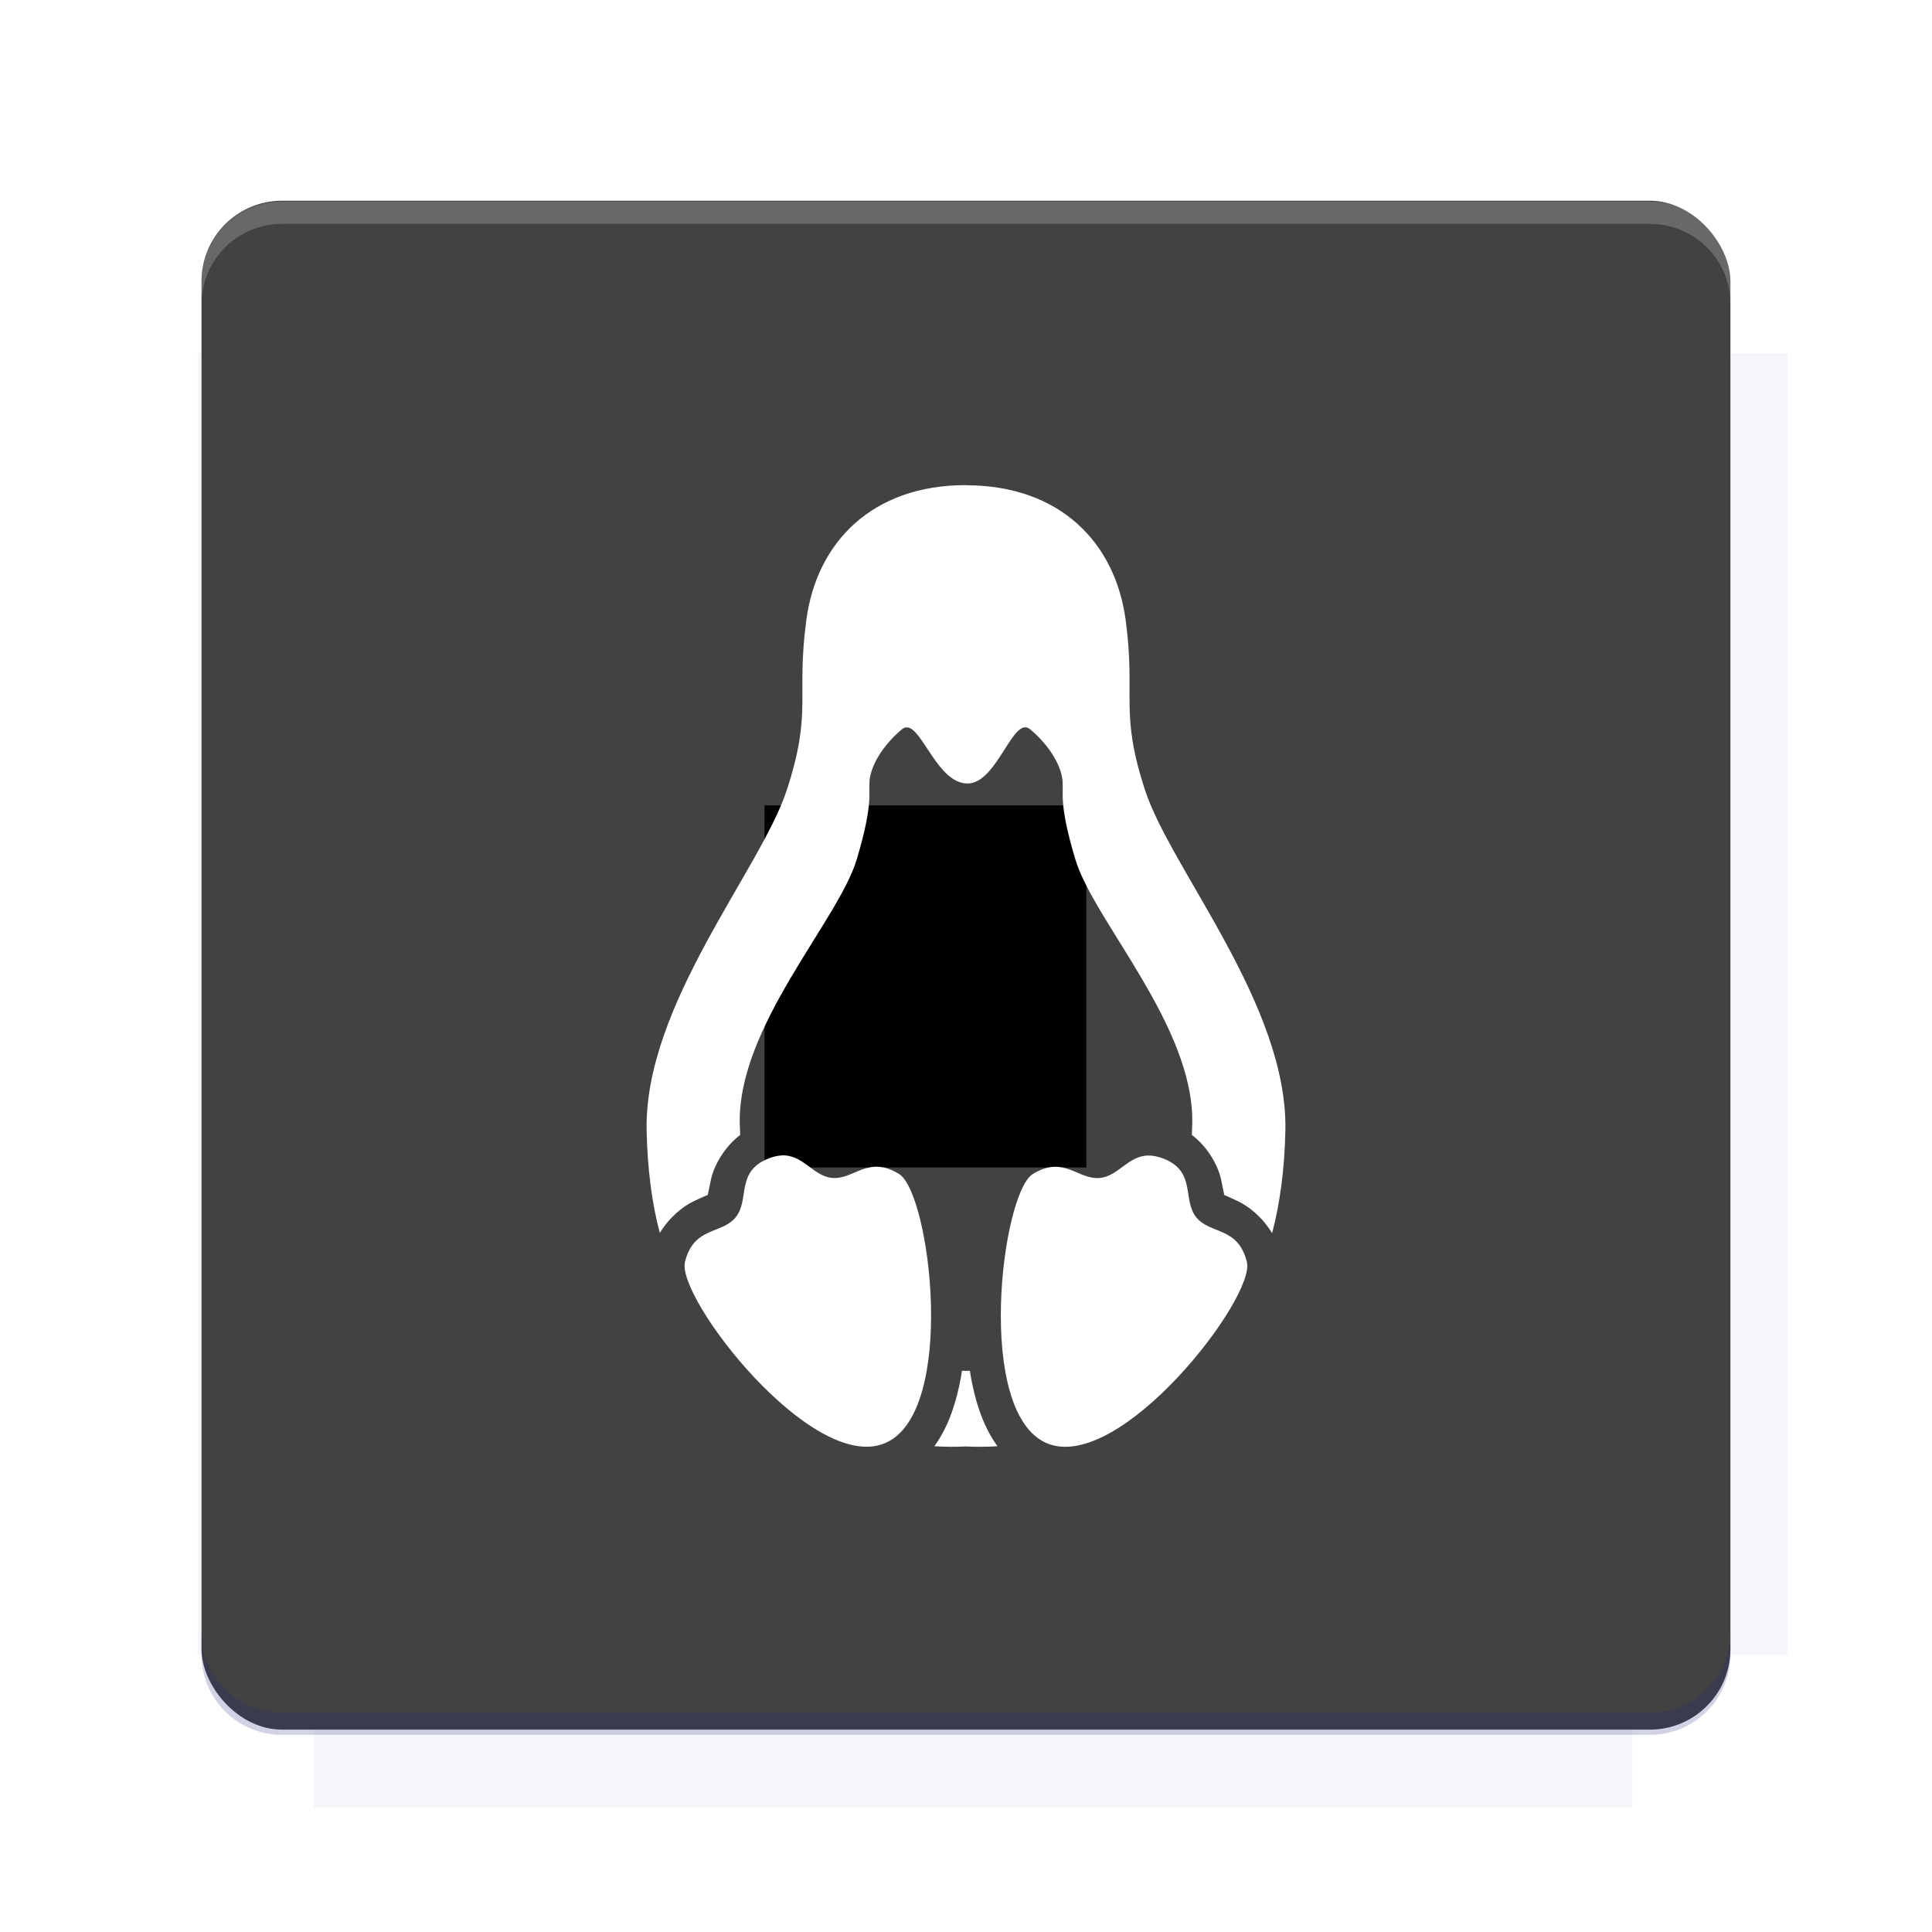 <?xml version="1.0" encoding="UTF-8"?>
<svg version="1.1" viewBox="0 0 26.95 26.95" xmlns="http://www.w3.org/2000/svg">
    <defs>
        <filter id="filter6206-7" color-interpolation-filters="sRGB">
            <feGaussianBlur stdDeviation="0.658"/>
        </filter>
    </defs>
    <g transform="translate(0 -1025.4)">
        <path transform="matrix(1.011 0 0 .998 -.088 2.579)" d="m4.418 1028.2v1.605h-1.605v18.192h1.605v2.14h18.192v-2.14h2.14v-18.192h-2.14v-1.605h-18.192z" fill="#1a237e" filter="url(#filter6206-7)" opacity=".2"/>
        <rect x="2.811" y="1028.2" width="21.327" height="21.327" rx="1.123" ry="1.123" fill="#424242"/>
        <g transform="translate(-20.925 990.46)">
            <path d="m0 0h48v48h-48z" fill="none"/>
            <g transform="matrix(.336 0 0 .336 1.434 68.477)">
                <path d="m0 0h48v48h-48z" fill="none"/>
            </g>
            <g transform="matrix(.372 0 0 .372 36.377 59.287)">
                <path d="m0 0h48v48h-48z" fill="none"/>
                <g transform="matrix(2.689 0 0 2.689 -77.724 -45.422)">
                    <path d="m0 0h48v48h-48z" fill="none"/>
                </g>
            </g>
        </g>
        <path transform="translate(0 1025.4)" d="m3.934 2.811c-0.622 0-1.123 0.501-1.123 1.123v0.312c0-0.622 0.501-1.123 1.123-1.123h19.082c0.622 0 1.123 0.501 1.123 1.123v-0.312c0-0.622-0.501-1.123-1.123-1.123h-19.082z" fill="#fff" opacity=".2"/>
        <rect x="120" y="512.36" width="40" height="40" fill="none"/>
        <rect x="120" y="592.36" width="40" height="40" fill="none"/>
        <rect x="120" y="632.36" width="40" height="40" fill="none"/>
        <rect x="120" y="552.36" width="40" height="40" fill="none"/>
        <rect x="120" y="672.36" width="40" height="40" fill="none"/>
        <rect x="200" y="512.36" width="40" height="40" fill="none"/>
        <rect x="200" y="592.36" width="40" height="40" fill="none"/>
        <rect x="200" y="632.36" width="40" height="40" fill="none"/>
        <rect x="200" y="552.36" width="40" height="40" fill="none"/>
        <rect x="200" y="672.36" width="40" height="40" fill="none"/>
        <rect x="280" y="512.36" width="40" height="40" fill="none"/>
        <rect x="280" y="592.36" width="40" height="40" fill="none"/>
        <rect x="280" y="632.36" width="40" height="40" fill="none"/>
        <rect x="280" y="552.36" width="40" height="40" fill="none"/>
        <rect x="280" y="672.36" width="40" height="40" fill="none"/>
        <rect x="160" y="512.36" width="40" height="40" fill="none"/>
        <rect x="160" y="592.36" width="40" height="40" fill="none"/>
        <rect x="160" y="632.36" width="40" height="40" fill="none"/>
        <rect x="160" y="552.36" width="40" height="40" fill="none"/>
        <rect x="160" y="672.36" width="40" height="40" fill="none"/>
        <rect x="240" y="512.36" width="40" height="40" fill="none"/>
        <rect x="240" y="592.36" width="40" height="40" fill="none"/>
        <rect x="240" y="632.36" width="40" height="40" fill="none"/>
        <rect x="240" y="552.36" width="40" height="40" fill="none"/>
        <rect x="240" y="672.36" width="40" height="40" fill="none"/>
        <rect x="120" y="712.36" width="40" height="40" fill="none"/>
        <rect x="200" y="712.36" width="40" height="40" fill="none"/>
        <rect x="280" y="712.36" width="40" height="40" fill="none"/>
        <rect x="160" y="712.36" width="40" height="40" fill="none"/>
        <rect x="240" y="712.36" width="40" height="40" fill="none"/>
        <rect x="320" y="552.36" width="40" height="40" fill="none"/>
        <rect x="320" y="592.36" width="40" height="40" fill="none"/>
        <rect x="320" y="672.36" width="40" height="40" fill="none"/>
        <rect x="320" y="512.36" width="40" height="40" fill="none"/>
        <rect x="320" y="632.36" width="40" height="40" fill="none"/>
        <rect x="320" y="712.36" width="40" height="40" fill="none"/>
        <rect x="150" y="542.36" width="180" height="180" fill="none"/>
        <g transform="matrix(.373 0 0 .373 4.438 1028.8)">
            <path d="m0 0h48v48h-48z" fill="none"/>
        </g>
        <g transform="matrix(.365 0 0 .365 4.815 1028.8)">
            <path d="m0 0h48v48h-48z" fill="none"/>
        </g>
        <g transform="matrix(.416 0 0 .416 79.055 989.88)">
            <g transform="matrix(.062 0 0 .062 -26.473 173.71)">
                <g transform="matrix(38.618 0 0 38.618 13804 -12696)">
                    <g transform="matrix(.714 0 0 .714 -375.49 176.57)">
                        <path transform="matrix(1.4 0 0 1.4 525.63 -247.17)" d="m490.56 95.75c-121.72 0.185-342.34 0.091-468.16 0.094-1.555 6.974-2.406 14.232-2.406 21.688v76.344c139.06 0.494 331.32 0.255 472.97 0.25v-76.594c0-7.487-0.839-14.78-2.406-21.781zm-307.19 197.94c-52.495-3e-3 -106.38 0.12-163.38 0.375v92.844c191.76-0.263 282.43-0.093 472.97-0.219v-92.25c-109.29-0.355-208.43-0.744-309.59-0.75z" opacity="0"/>
                    </g>
                </g>
            </g>
        </g>
        <path d="m23.015 1049.6c0.622 0 1.123-0.501 1.123-1.123v-0.312c0 0.622-0.501 1.123-1.123 1.123h-19.082c-0.622 0-1.123-0.501-1.123-1.123v0.312c0 0.622 0.501 1.123 1.123 1.123h19.082z" fill="#1a237e" opacity=".2"/>
    </g>
    <flowRoot fill="#000000" font-family="Roboto" font-size="3.75px" letter-spacing="0px" stroke-width="1px" word-spacing="0px" style="line-height:125%" xml:space="preserve"><flowRegion><rect x="10.664" y="11.235" width="4.49" height="5.051"/></flowRegion><flowPara>your</flowPara></flowRoot>
    <path d="m13.474 6.767c-1.311 0-2.081 0.8-2.226 1.879-0.145 1.079 0.088 1.276-0.275 2.381-0.363 1.105-1.991 2.998-1.953 4.745 0.012 0.544 0.074 1.015 0.184 1.427 0.134-0.222 0.332-0.378 0.477-0.445 0.113-0.052 0.167-0.077 0.193-0.086 0.004-0.028 0.018-0.092 0.044-0.217 0.036-0.172 0.173-0.442 0.407-0.619-0.002-0.054-0.005-0.107-0.006-0.162-0.027-1.355 1.374-2.823 1.631-3.68 0.258-0.857 0.146-0.945 0.188-1.158 0.043-0.213 0.207-0.461 0.443-0.659 0.023-0.019 0.044-0.027 0.067-0.027 0.216-2e-3 0.431 0.783 0.848 0.783 0.417 5.4e-4 0.634-0.957 0.874-0.756 0.236 0.198 0.401 0.446 0.443 0.659 0.043 0.213-0.07 0.301 0.188 1.158 0.258 0.857 1.657 2.325 1.63 3.68-9.95e-4 0.055-0.004 0.108-0.006 0.161 0.235 0.177 0.372 0.448 0.408 0.621 0.026 0.125 0.04 0.189 0.044 0.217 0.025 0.009 0.08 0.036 0.193 0.088 0.145 0.067 0.342 0.223 0.475 0.445 0.109-0.412 0.173-0.883 0.185-1.428 0.038-1.747-1.591-3.641-1.955-4.745-0.363-1.105-0.128-1.302-0.273-2.381-0.145-1.079-0.916-1.879-2.228-1.879zm-2.577 9.351c-0.056 0.003-0.119 0.018-0.188 0.047-0.446 0.183-0.25 0.57-0.445 0.813-0.195 0.244-0.586 0.126-0.709 0.625s1.768 2.948 2.785 2.53c1.017-0.418 0.639-3.49 0.2-3.758-0.438-0.268-0.632 0.091-0.942 0.055-0.262-0.031-0.397-0.33-0.701-0.313zm5.122 0c-0.281 0.005-0.417 0.283-0.669 0.313-0.31 0.036-0.504-0.323-0.942-0.055-0.438 0.268-0.816 3.339 0.2 3.758 1.017 0.418 2.908-2.031 2.785-2.53-0.123-0.499-0.512-0.381-0.707-0.625-0.195-0.244 9.95e-4 -0.63-0.445-0.813-0.084-0.034-0.157-0.048-0.222-0.047zm-2.6 3.003c-0.022 0.144-0.052 0.284-0.091 0.42-0.064 0.222-0.156 0.444-0.294 0.633 0.143 0.009 0.29 0.01 0.44 0.003 0.15 7e-3 0.297 0.006 0.44-0.003-0.138-0.189-0.231-0.411-0.294-0.633-0.039-0.136-0.069-0.277-0.091-0.42-0.018 5.39e-4 -0.036 0.002-0.055 0.002-0.018 0-0.036-0.001-0.055-0.002z" color="#000000" fill="#fff"/>
    <g display="none" fill="none">
        <rect transform="rotate(90)" x="7.334" y="-19.616" width="12.282" height="12.282" display="inline" stroke="#000" stroke-width=".066"/>
        <rect x="6.773" y="8.112" width="13.405" height="10.726" stroke="#5261ff" stroke-linecap="round" stroke-linejoin="round" stroke-width=".065"/>
        <rect transform="rotate(90)" x="6.773" y="-18.838" width="13.405" height="10.726" display="inline" stroke="#0f0" stroke-linecap="round" stroke-linejoin="round" stroke-width=".065"/>
    </g>
</svg>
